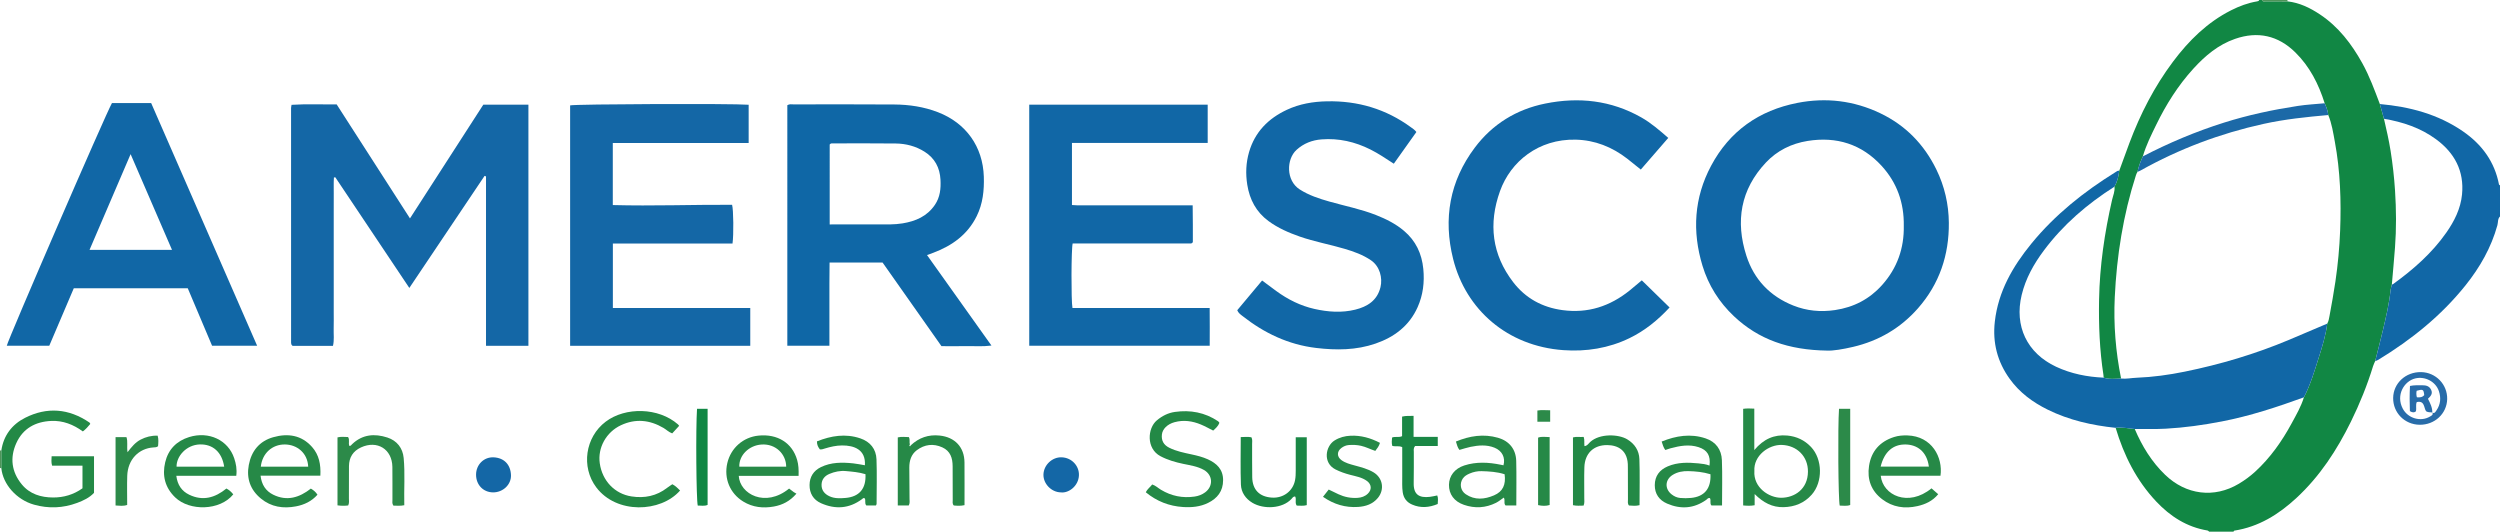 <?xml version="1.0" encoding="iso-8859-1"?>
<!-- Generator: Adobe Illustrator 27.0.0, SVG Export Plug-In . SVG Version: 6.00 Build 0)  -->
<svg version="1.1" id="Layer_1" xmlns="http://www.w3.org/2000/svg" xmlns:xlink="http://www.w3.org/1999/xlink" x="0px" y="0px"
	 viewBox="0 0 1848 393" style="enable-background:new 0 0 1848 393;" xml:space="preserve">
<g>
	<path style="fill:#118744;" d="M1633,393c-0.377-0.288-0.723-0.768-1.136-0.836c-15.279-2.502-27.607-10.437-37.969-21.427
		c-14.643-15.531-23.948-34.151-30.015-54.483c4.764-0.646,9.419,0.481,14.12,0.87c5.419,12.654,12.451,24.221,22.457,33.851
		c15.381,14.803,36.179,17.578,54.538,6.6c4.305-2.574,8.327-5.516,12.015-8.895c11.17-10.234,19.763-22.446,26.941-35.683
		c3.391-6.253,6.994-12.432,9.107-19.3c4.786-9.279,7.769-19.245,10.897-29.134c2.628-8.308,5.26-16.644,6.351-25.35
		c1.009-1.757,1.314-3.713,1.672-5.668c1.553-8.486,3.116-16.962,4.37-25.509c1.838-12.517,3.013-25.079,3.489-37.693
		c0.829-21.972,0.105-43.891-3.919-65.574c-1.235-6.656-2.239-13.405-4.858-19.736c-0.317-3.077-1.405-5.917-2.675-8.701
		c-4.427-14.152-11.029-27.113-21.687-37.604c-12.683-12.484-27.679-15.827-44.515-10.003
		c-12.443,4.304-22.199,12.535-30.906,22.108c-11.271,12.391-20.108,26.431-27.42,41.438c-3.698,7.59-7.5,15.159-9.863,23.324
		c-1.684,3.689-3.143,7.454-3.953,11.445c-0.544,0.835-0.906,1.725-1.216,2.692c-9.401,29.294-14.15,59.401-15.599,90.056
		c-0.954,20.188,0.666,40.211,4.68,60.03c-4.309,0.131-8.643,0.741-12.875-0.656c-0.057-0.662-0.076-1.331-0.177-1.986
		c-2.847-18.43-3.557-36.961-3.225-55.595c0.446-25.008,4.073-49.556,9.619-73.875c0.733-3.212,2.219-6.285,1.752-9.713
		c2.108-3.64,3.053-7.629,3.532-11.758c2.509-6.85,4.97-13.717,7.535-20.546c8.054-21.442,18.415-41.665,32.175-60.04
		c11.703-15.627,25.341-29.116,42.993-38.042c6.111-3.09,12.469-5.472,19.256-6.586c0.692-0.114,1.276-0.281,1.507-1.023
		c0.667,0,1.333,0,2,0c0.622,1.486,1.936,0.974,3.013,0.983c5.309,0.044,10.619,0.036,15.928,0.046
		c8.825,0.969,16.564,4.742,23.818,9.543c13.799,9.134,23.516,21.865,31.45,36.155c5.348,9.632,9.092,19.93,12.967,30.182
		c1.012,3.626,2.025,7.251,3.037,10.877c1.815,7.901,3.656,15.787,4.924,23.813c1.531,9.684,2.624,19.392,3.263,29.171
		c0.922,14.113,1.033,28.218-0.029,42.32c-0.685,9.097-1.543,18.181-2.324,27.271c-0.329,1.453-0.809,2.889-0.961,4.36
		c-1.041,10.057-3.413,19.857-5.716,29.664c-1.776,7.561-3.771,15.071-5.669,22.603c-0.513,1.216-1.136,2.399-1.522,3.654
		c-4.343,14.13-9.862,27.8-16.384,41.046c-10.336,20.993-22.965,40.391-40.278,56.419c-13.154,12.177-27.889,21.355-45.979,24.151
		c-0.213,0.033-0.36,0.485-0.538,0.742C1645,393,1639,393,1633,393z"/>
	<path style="fill:#1167A6;" d="M1759.175,76.909c22.084,1.963,43.041,7.489,61.528,20.244
		c13.903,9.593,23.333,22.384,26.564,39.287c0.043,0.225,0.48,0.375,0.733,0.559c0,7.667,0,15.333,0,23
		c-1.818,1.787-1.322,4.305-1.915,6.454c-4.586,16.615-12.949,31.205-23.629,44.546c-17.977,22.458-40.053,40.144-64.51,55.02
		c-0.69,0.419-1.494,0.65-2.245,0.969c1.898-7.532,3.893-15.042,5.669-22.603c2.303-9.807,4.675-19.607,5.716-29.664
		c0.152-1.471,0.633-2.908,0.961-4.36c0.311-0.119,0.665-0.177,0.925-0.365c14.924-10.772,28.663-22.806,39.299-37.98
		c5.963-8.506,10.625-17.734,11.656-28.241c1.699-17.308-5.466-30.719-19.17-40.814c-11.467-8.448-24.637-12.807-38.546-15.176
		C1761.2,84.16,1760.188,80.535,1759.175,76.909z"/>
	<path style="fill:#4F945A;" d="M1691,0c-0.073,0.225-0.172,0.447-0.206,0.677c-0.016,0.107,0.094,0.234,0.148,0.351
		c-5.31-0.01-10.619-0.002-15.928-0.046c-1.077-0.009-2.391,0.503-3.013-0.983C1678.333,0,1684.667,0,1691,0z"/>
	<path style="fill:#4F945A;" d="M0,333c0.332-0.004,0.663-0.008,0.995-0.011c-0.003,4.346-0.005,8.692-0.008,13.038
		C0.658,346.018,0.329,346.009,0,346C0,341.667,0,337.333,0,333z"/>
	<path style="fill:#1467A6;" d="M303.051,161.44c18.485-28.666,36.38-56.417,54.207-84.062c11.22,0,22.155,0,33.345,0
		c0,59.468,0,118.697,0,178.214c-10.367,0-20.605,0-31.347,0c0-41.785,0-83.493,0-125.201c-0.355-0.128-0.709-0.255-1.064-0.383
		c-18.392,27.393-36.783,54.786-55.617,82.838c-18.562-27.747-36.64-54.771-54.719-81.796c-0.343,0.053-0.686,0.106-1.029,0.16
		c-0.266,3.957-0.09,7.948-0.125,11.92c-0.037,4.165-0.014,8.331-0.016,12.496s-0.002,8.331-0.002,12.496s0.003,8.331,0.004,12.496
		c0.001,4.165,0.002,8.331,0.002,12.496c0.001,4.165,0.002,8.331,0.002,12.496c0,4.165,0.001,8.331,0,12.496
		s-0.002,8.331-0.005,12.496s0.082,8.333-0.039,12.495c-0.12,4.113,0.514,8.275-0.524,12.556c-10.096,0-20.038,0-29.848,0
		c-0.252-0.24-0.378-0.348-0.49-0.469c-0.112-0.12-0.265-0.237-0.305-0.381c-0.132-0.476-0.314-0.964-0.314-1.448
		c-0.018-57.815-0.023-115.631-0.014-173.446c0-0.642,0.187-1.285,0.365-2.426c11.108-0.715,22.185-0.189,33.332-0.334
		C266.78,105.035,284.573,132.706,303.051,161.44z"/>
	<path style="fill:#1167A6;" d="M1350.61,259.158c-28.512-0.425-50.624-8.166-68.897-25.415
		c-10.946-10.332-18.845-22.841-23.227-37.275c-7.718-25.421-6.243-50.288,6.349-73.913c13.693-25.691,35.414-40.922,63.793-46.492
		c21.155-4.153,41.755-1.68,61.244,7.638c18.639,8.911,32.332,22.91,41.455,41.541c6.121,12.502,9.134,25.734,9.255,39.434
		c0.209,23.752-6.918,45.135-22.809,63.214c-12.927,14.707-29.07,24.1-48.041,28.541
		C1362.306,258.168,1354.733,259.407,1350.61,259.158z M1407.274,166.908c0.276-16.977-5.045-31.947-16.4-44.328
		c-14.709-16.039-33.289-21.831-54.661-18.402c-11.972,1.921-22.546,7.122-30.871,15.984
		c-18.744,19.954-22.613,43.398-14.413,68.891c5.646,17.552,17.506,29.98,34.731,36.82c9.881,3.924,20.148,4.911,30.802,3.326
		c13.914-2.069,25.52-8.137,34.823-18.556C1402.409,198.185,1407.594,183.479,1407.274,166.908z"/>
	<path style="fill:#0F67A6;" d="M581.992,77.768c1.634-1.016,3.17-0.603,4.623-0.604c24.828-0.015,49.657-0.114,74.484,0.076
		c11.006,0.084,21.806,1.683,32.207,5.693c20.813,8.025,33.256,25.477,33.936,47.721c0.309,10.115-0.714,19.914-5.266,29.127
		c-6.739,13.64-18.108,21.78-31.946,27.01c-1.391,0.526-2.792,1.025-4.779,1.753c15.835,22.24,31.503,44.245,47.629,66.894
		c-6.667,0.86-12.56,0.315-18.418,0.417c-5.992,0.104-11.986,0.023-18.528,0.023c-14.435-20.498-28.967-41.134-43.546-61.836
		c-12.908,0-25.711,0-39.166,0c-0.04,5.069-0.096,10.155-0.116,15.242c-0.02,5.165-0.004,10.331-0.004,15.497
		c0,4.999,0,9.998,0,14.997c0,5.151,0,10.301,0,15.775c-10.474,0-20.686,0-31.11,0C581.992,196.112,581.992,136.879,581.992,77.768z
		 M613.308,165.901c12.373,0,24.182,0.013,35.992-0.006c5.978-0.009,11.956,0.202,17.908-0.784
		c9.676-1.603,18.094-5.201,23.859-13.669c3.879-5.697,4.479-12.019,4.137-18.593c-0.462-8.892-4.221-15.964-11.83-20.743
		c-6.482-4.071-13.714-5.944-21.281-6.036c-15.307-0.187-30.618-0.084-45.927-0.077c-0.95,0-2.023-0.273-2.858,0.81
		C613.308,126.255,613.308,145.827,613.308,165.901z"/>
	<path style="fill:#1467A6;" d="M452.98,105.716c0,15.518,0,30.457,0,45.865c29.453,0.793,58.854-0.345,88.184-0.203
		c1.034,3.703,1.234,22.157,0.311,28.658c-29.352,0-58.764,0-88.445,0c0,15.975,0,31.558,0,47.62c33.773,0,67.514,0,101.564,0
		c0,9.535,0,18.598,0,27.945c-44.335,0-88.573,0-133.161,0c0-59.241,0-118.46,0-177.696c3.631-1.005,119.771-1.465,131.969-0.476
		c0,9.182,0,18.4,0,28.288c-16.713,0-33.306,0-49.898,0C486.853,105.716,470.203,105.716,452.98,105.716z"/>
	<path style="fill:#1167A6;" d="M760.809,77.363c44.456,0,88.055,0,131.914,0c0,9.448,0,18.676,0,28.305
		c-33.488,0-66.753,0-100.334,0c0,15.316,0,30.237,0,45.878c4.806,0.451,9.745,0.171,14.657,0.235
		c4.831,0.063,9.664,0.018,14.497,0.019c4.999,0.001,9.998,0,14.997,0s9.998,0,14.997,0c4.832,0,9.664,0,14.497,0
		c4.987,0,9.974,0,15.582,0c0.045,4.826,0.105,9.412,0.126,13.999c0.021,4.483,0.005,8.966,0.005,13.168
		c-0.332,0.407-0.422,0.553-0.547,0.659c-0.118,0.1-0.267,0.174-0.413,0.23c-0.154,0.059-0.322,0.119-0.484,0.119
		c-29.153,0.005-58.307,0.005-87.396,0.005c-1.046,3.77-1.183,42.409-0.154,47.675c33.514,0,67.109,0,101.424,0
		c0.118,9.442,0.055,18.503,0.031,27.896c-44.527,0-88.745,0-133.397,0C760.809,196.121,760.809,136.901,760.809,77.363z"/>
	<path style="fill:#1167A6;" d="M82.75,76.205c9.713,0,19.181,0,28.996,0c26.049,59.652,52.084,119.272,78.315,179.341
		c-11.137,0-21.853,0-33.302,0c-5.879-13.89-11.931-28.189-17.974-42.469c-28.133,0-55.943,0-84.238,0
		c-5.973,14.003-12.01,28.156-18.134,42.514c-10.523,0-20.955,0-31.402,0C5.459,251.952,78.239,83.984,82.75,76.205z
		 M127.146,184.705c-10.232-23.665-20.211-46.744-30.596-70.763c-10.364,24.148-20.291,47.279-30.369,70.763
		C86.561,184.705,106.462,184.705,127.146,184.705z"/>
	<path style="fill:#1167A6;" d="M932.941,207.351c3.849,2.857,7.158,5.347,10.502,7.788c8.549,6.242,17.853,10.901,28.229,13.232
		c10.003,2.248,20.126,2.992,30.133,0.52c8.962-2.214,16.272-6.771,18.652-16.629c1.649-6.832-0.47-15.394-7.055-19.876
		c-6.02-4.097-12.682-6.445-19.542-8.48c-10.969-3.254-22.28-5.248-33.104-9.041c-8.19-2.871-16.086-6.295-23.12-11.488
		c-9.064-6.692-13.883-15.793-15.649-26.79c-1.316-8.197-0.971-16.274,1.329-24.197c4.318-14.871,14.268-24.869,28.034-31.27
		c9.324-4.336,19.225-6.025,29.514-6.232c22.887-0.459,43.644,5.663,62.15,19.218c1.336,0.979,2.768,1.849,3.965,3.481
		c-5.501,7.733-11.043,15.522-16.667,23.427c-5.846-3.786-11.328-7.529-17.275-10.508c-11.39-5.704-23.387-8.474-36.14-7.477
		c-6.972,0.545-13.17,2.92-18.476,7.718c-7.552,6.829-7.964,22.658,2.305,29.257c6.822,4.384,14.379,6.825,22.033,9.003
		c11.478,3.266,23.242,5.541,34.389,9.943c7.452,2.943,14.568,6.492,20.74,11.725c8.707,7.383,13.122,16.818,14.228,28.125
		c0.961,9.822-0.19,19.255-4.191,28.225c-6.144,13.777-17.179,22.126-31.111,26.938c-14.302,4.94-28.968,5.004-43.832,3.247
		c-20.608-2.436-38.466-10.983-54.583-23.656c-1.427-1.122-2.978-2.15-3.827-4.243C920.548,222.167,926.602,214.929,932.941,207.351
		z"/>
	<path style="fill:#1167A6;" d="M1233.175,101.94c-6.924,7.982-13.54,15.608-20.294,23.394c-3.538-2.841-6.723-5.481-9.994-8.011
		c-11.242-8.698-23.958-13.783-38.176-14.09c-27.437-0.593-48.059,16.123-55.923,38.059c-8.64,24.1-5.964,46.876,9.821,67.361
		c9.097,11.805,21.389,18.545,36.339,20.582c18.803,2.562,35.125-2.823,49.676-14.507c3.102-2.491,6.115-5.094,8.996-7.502
		c6.837,6.678,13.567,13.252,20.531,20.054c-8.64,9.336-18.252,17.146-29.594,22.655c-15.483,7.521-32.017,10.106-49.002,8.883
		c-41.225-2.967-72-29.845-81.401-67.385c-7.439-29.709-2.56-57.55,15.985-82.26c13.083-17.433,30.769-28.311,52.12-32.625
		c24.761-5.004,48.617-2.425,70.929,10.211C1220.453,90.871,1226.686,96.293,1233.175,101.94z"/>
	<path style="fill:#1167A6;" d="M1566.533,126.237c-0.479,4.129-1.424,8.118-3.532,11.758
		c-20.101,12.773-37.934,28.053-52.234,47.241c-7.406,9.938-13.383,20.57-16.331,32.746c-5.587,23.073,3.951,43.069,25.425,53.109
		c11.143,5.21,22.955,7.523,35.17,8.074c4.232,1.396,8.565,0.787,12.875,0.656c3.845,0.403,7.625-0.447,11.438-0.595
		c11.993-0.464,23.867-2.108,35.572-4.492c26.389-5.373,52.133-13.029,77.003-23.461c9.48-3.977,18.926-8.037,28.387-12.059
		c-1.091,8.706-3.723,17.042-6.351,25.35c-3.128,9.889-6.111,19.855-10.897,29.134c-19.896,7.228-39.961,13.83-60.814,17.856
		c-13.684,2.642-27.442,4.575-41.34,5.333c-7.616,0.416-15.268,0.179-22.904,0.237c-4.7-0.389-9.355-1.516-14.12-0.87
		c-17.449-1.839-34.385-5.626-50.225-13.442c-11.042-5.448-20.771-12.606-28.04-22.692c-9.124-12.659-12.807-26.749-11.046-42.333
		c2.527-22.363,13.25-40.872,27.121-57.819c17.468-21.343,38.779-38.261,62.115-52.74
		C1564.619,126.724,1565.416,125.988,1566.533,126.237z"/>
	<path style="fill:#238946;" d="M0.987,346.027c0.003-4.346,0.005-8.692,0.008-13.038c1.612-11.09,7.912-19.246,17.48-24.102
		c16.298-8.272,32.427-6.933,47.639,3.435c0.243,0.165,0.336,0.55,0.623,1.046c-1.576,1.979-3.324,3.883-5.493,5.545
		c-7.015-5.115-14.709-8.132-23.315-7.761c-11.689,0.505-20.973,5.496-25.902,16.462c-4.844,10.778-3.485,21.209,4.047,30.41
		c5.916,7.226,14.249,9.688,23.175,9.726c7.764,0.033,15.111-2.072,21.716-6.803c0-5.421,0-10.862,0-16.742
		c-7.503,0-14.925,0-22.466,0c-0.731-2.466-0.454-4.544-0.349-6.912c10.468,0,20.726,0,31.337,0c0,8.863,0,17.775,0,27.022
		c-3.316,3.567-7.85,5.713-12.489,7.438c-10.434,3.879-21.09,4.327-31.866,1.295C12.158,369.399,2.105,357.906,0.987,346.027z"/>
	<path style="fill:#268947;" d="M1297.036,365.194c0,3.322,0,5.704,0,8.271c-2.982,0.56-5.566,0.411-8.491,0.157
		c0-23.814,0-47.491,0-71.41c2.671-0.416,5.265-0.274,8.237-0.141c0,9.894,0,19.644,0,30.634
		c6.861-8.233,14.761-11.643,24.375-10.751c6.905,0.641,12.787,3.416,17.556,8.452c8.566,9.046,8.843,25.851,0.485,35.278
		c-5.486,6.188-12.546,9.005-20.771,9.216C1310.1,375.113,1303.414,371.553,1297.036,365.194z M1296.833,348.171
		c-0.833,12.237,10.828,19.849,19.905,19.779c9.8-0.076,19.581-6.35,19.695-19.282c0.099-11.274-8.102-19.385-19.271-19.776
		C1307.504,328.554,1296.134,336.737,1296.833,348.171z"/>
	<path style="fill:#238946;" d="M901.387,312.557c-0.888,2.444-2.76,4.038-4.594,5.729c-3.119-1.555-5.998-3.197-9.035-4.46
		c-6.284-2.615-12.781-3.571-19.494-1.757c-5.328,1.44-8.95,5.039-9.395,9.15c-0.492,4.545,1.367,7.683,5.386,9.716
		c5.257,2.659,10.985,3.745,16.653,4.979c4.066,0.886,8.09,1.864,11.88,3.585c6.632,3.012,11.334,7.432,11.331,15.424
		c-0.003,8.136-4.228,13.453-11.145,16.85c-5.812,2.854-12.115,3.43-18.513,3.011c-10.247-0.671-19.358-4.206-27.463-10.869
		c1.103-2.457,3.231-3.82,4.724-5.797c2.606,0.862,4.381,2.673,6.474,3.928c7.719,4.628,15.993,6.31,24.888,5.012
		c2.849-0.416,5.479-1.413,7.782-3.129c6.121-4.561,5.702-12.78-0.927-16.541c-4.691-2.662-10.014-3.401-15.208-4.487
		c-5.867-1.227-11.567-2.848-16.932-5.693c-10.645-5.645-9.596-20.649-2.686-26.456c3.958-3.326,8.389-5.553,13.374-6.258
		c11.418-1.615,22.188,0.364,31.911,6.875C900.793,311.631,901.035,312.123,901.387,312.557z"/>
	<path style="fill:#238946;" d="M502.024,314.775c-1.712,1.866-3.366,3.669-5.122,5.583c-2.577-0.921-4.318-2.777-6.418-4.013
		c-10.167-5.982-20.67-7.074-31.482-2.023c-10.936,5.109-17.29,16.707-15.654,28.144c1.852,12.949,11.044,22.578,23.45,24.492
		c9.658,1.49,18.542-0.286,26.381-6.387c1.169-0.91,2.446-1.682,3.827-2.623c2.288,1.185,3.982,2.93,5.718,4.639
		c-14.358,16.377-47.027,17.563-61.976-2.367c-11.347-15.127-8.119-37.083,6.98-48.517c14.617-11.069,39.124-10.522,53.389,1.957
		C501.471,313.97,501.72,314.397,502.024,314.775z"/>
	<path style="fill:#258947;" d="M174.652,351.707c-14.847,0-29.282,0-44.322,0c0.842,6.729,3.974,11.301,9.518,13.977
		c10.026,4.839,19.047,2.341,27.513-4.568c2.002,1.02,3.658,2.518,5.077,4.309c-9.909,12.233-32.324,12.46-42.925,2.263
		c-7.558-7.269-9.735-16.121-7.385-26.016c2.25-9.475,8.421-15.728,17.711-18.601c14.574-4.508,28.818,2.23,33.299,15.712
		C174.442,342.706,175.277,346.794,174.652,351.707z M165.709,344.965c-1.609-10.725-8.359-16.713-17.965-16.443
		c-10.103,0.284-17.412,8.91-17.22,16.443C142.239,344.965,153.955,344.965,165.709,344.965z"/>
	<path style="fill:#268947;" d="M590.316,351.756c-15.061,0-29.637,0-44.231,0c0.794,13.521,19.693,23.711,37.216,9.393
		c1.128,0.863,2.279,1.777,3.469,2.639c0.544,0.394,1.165,0.684,1.942,1.131c-4.772,5.567-10.324,8.35-16.621,9.491
		c-7.91,1.433-15.623,0.646-22.652-3.65c-9.882-6.039-14.431-17.073-11.819-28.401c2.575-11.166,11.714-19.224,23.095-20.361
		c14.063-1.406,24.935,5.425,28.531,18.001C590.255,343.529,590.465,347.164,590.316,351.756z M581.152,344.955
		c-0.045-9.207-7.736-17.084-18.265-16.361c-9.305,0.639-16.685,8.014-16.393,16.361
		C558.049,344.955,569.602,344.955,581.152,344.955z"/>
	<path style="fill:#268947;" d="M1427.758,360.988c1.738,1.517,3.227,2.816,4.963,4.332c-4.162,5.053-9.505,7.485-15.373,8.801
		c-9.369,2.102-18.23,0.861-26.034-5.076c-8.167-6.212-11.227-14.693-9.724-24.631c1.641-10.85,7.996-18,18.471-21.366
		c3.193-1.026,6.51-1.282,9.865-1.184c18.155,0.533,26.397,16.236,24.475,29.803c-14.642,0-29.378,0-44.161,0
		C1391.78,366.18,1410.602,375.037,1427.758,360.988z M1425.832,344.933c-1.516-11.401-8.893-16.198-17.119-16.373
		c-9.424-0.201-15.876,5.458-18.54,16.373C1401.958,344.933,1413.673,344.933,1425.832,344.933z"/>
	<path style="fill:#268947;" d="M236.806,351.634c-14.879,0-29.291,0-44.195,0c0.776,6.707,3.863,11.34,9.346,14.041
		c10.178,5.014,19.321,2.159,27.832-4.51c1.888,1.148,3.577,2.422,4.88,4.523c-4.247,4.838-9.723,7.435-15.869,8.612
		c-9.4,1.8-18.258,0.51-25.878-5.726c-7.895-6.461-10.875-14.891-9.013-24.867c1.932-10.347,7.885-17.648,18.06-20.524
		c10.752-3.039,20.878-1.648,28.74,7.264C235.833,336.253,237.248,343.313,236.806,351.634z M192.786,344.979
		c11.94,0,23.48,0,35.03,0c-0.423-10.028-8.15-16.361-17.248-16.43C201.2,328.48,193.86,335.069,192.786,344.979z"/>
	<path style="fill:#268947;" d="M1120.854,373.648c-2.982,0-5.432,0-7.943,0c-1.591-1.585-0.063-3.876-1.312-5.823
		c-1.947,1.325-3.722,2.845-5.75,3.858c-7.663,3.827-15.632,4.278-23.715,1.488c-7.257-2.505-11.158-7.861-11.057-14.859
		c0.094-6.548,4.254-11.943,11.259-14.223c8.955-2.914,18.025-2.394,27.099-0.538c0.645,0.132,1.29,0.267,1.929,0.4
		c1.561-5.663-0.989-10.751-6.638-13.019c-5.791-2.325-11.76-1.825-17.684-0.614c-2.748,0.562-5.423,1.478-8.222,2.259
		c-1.445-1.732-1.854-3.844-2.615-6.188c10.118-4.195,20.427-5.843,31.082-2.799c8.355,2.387,13.27,8.51,13.498,17.105
		C1121.07,351.491,1120.854,362.299,1120.854,373.648z M1112.206,350.568c-5.503-1.794-11.323-2.128-17.087-2.293
		c-2.905-0.083-5.949,0.542-8.74,1.745c-2.013,0.867-3.919,1.931-5.141,3.804c-2.493,3.82-1.643,8.876,2.215,11.493
		c6.725,4.561,13.943,3.843,20.922,0.855C1110.924,363.367,1113.255,358.264,1112.206,350.568z"/>
	<path style="fill:#258947;" d="M1272.933,373.649c-2.984,0-5.43,0-7.824,0c-1.471-1.62-0.131-3.683-1.098-5.391
		c-1.348-0.533-1.996,0.692-2.844,1.29c-9.105,6.42-18.786,7.043-28.846,2.707c-5.9-2.543-9.149-7.217-9.111-13.663
		c0.039-6.653,3.475-11.26,9.602-13.862c7.305-3.103,14.944-2.947,22.604-2.206c2.775,0.269,5.57,0.572,8.25,1.629
		c0.944-7.319-1.587-11.515-8.093-13.621c-6.958-2.252-13.826-0.998-20.641,0.828c-1.267,0.339-2.496,0.82-3.923,1.296
		c-1.389-1.805-1.926-3.872-2.714-6.258c10.611-4.302,21.371-6.064,32.473-2.35c7.594,2.541,11.76,8.285,12.059,16.098
		C1273.246,351.119,1272.933,362.121,1272.933,373.649z M1264.369,350.561c-5.519-1.671-10.985-2.17-16.41-2.309
		c-3.938-0.101-7.971,0.597-11.468,2.757c-5.768,3.562-6.103,10.34-0.766,14.484c1.865,1.448,3.92,2.4,6.338,2.611
		c2.662,0.232,5.306,0.223,7.958-0.035C1259.878,367.112,1264.911,361.15,1264.369,350.561z"/>
	<path style="fill:#238946;" d="M639.337,343.92c0.752-11.612-8.013-14.696-16.887-14.645c-4.331,0.025-8.577,0.999-12.724,2.264
		c-1.106,0.337-2.163,0.805-3.67,0.643c-1.233-1.547-2.225-3.332-2.158-5.928c10.492-4.177,21.109-5.917,32.037-2.216
		c7.315,2.477,11.698,7.845,11.971,15.559c0.388,10.969,0.094,21.963,0.069,32.946c-0.001,0.287-0.256,0.573-0.496,1.077
		c-2.326,0-4.761,0-7.109,0c-1.467-1.603-0.204-3.692-1.163-5.267c-1.033-0.58-1.53,0.264-2.134,0.707
		c-9.461,6.946-19.577,7.593-30.122,2.938c-5.768-2.546-8.575-7.376-8.524-13.499c0.049-5.907,2.879-10.505,8.326-13.166
		c7.632-3.73,15.755-3.664,23.93-2.813C633.449,342.809,636.185,343.401,639.337,343.92z M639.757,350.52
		c-4.939-1.514-9.76-1.868-14.528-2.309c-4.169-0.385-8.277,0.458-12.169,2.111c-3.533,1.501-5.695,4.148-5.768,7.993
		c-0.077,4.072,2.184,6.816,5.822,8.516c3.786,1.769,7.782,1.583,11.764,1.262C635.163,367.263,640.324,361.253,639.757,350.52z"/>
	<path style="fill:#268947;" d="M673.213,329.217c6.043-5.668,13.104-8.149,21.43-7.254c11.244,1.209,18.208,8.561,18.306,19.851
		c0.091,10.469,0.019,20.939,0.019,31.593c-2.911,0.665-5.494,0.46-7.934,0.247c-1.2-1.316-0.773-2.719-0.782-3.996
		c-0.057-8.331-0.04-16.663-0.064-24.994c-0.017-6.037-1.649-11.271-7.639-13.98c-6.651-3.008-13.083-2.21-18.849,2.106
		c-4.157,3.111-5.545,7.767-5.534,12.819c0.016,7.663,0.137,15.325,0.162,22.987c0.006,1.635,0.394,3.337-0.592,5.065
		c-2.55,0-5.164,0-8.098,0c0-16.772,0-33.361,0-50.326c2.689-0.662,5.453-0.276,8.178-0.23c1.046,1.814,0.241,3.737,0.757,5.482
		c-0.332,0.354-0.514,0.871-0.159,1.159C672.911,330.148,673.011,329.51,673.213,329.217z"/>
	<path style="fill:#238946;" d="M1170.593,373.74c-2.669,0.029-5.118,0.306-7.854-0.309c0-16.653,0-33.223,0-50.108
		c2.577-0.703,5.17-0.109,7.926-0.366c0.798,2.321,0.219,4.503,0.577,6.804c2.038-0.138,2.983-1.899,4.184-3.002
		c7.045-6.474,20.94-5.872,27.336-2.063c5.592,3.33,8.853,8.351,9.074,14.645c0.396,11.283,0.112,22.59,0.112,34.078
		c-2.77,0.72-5.356,0.406-7.843,0.238c-1.147-1.483-0.712-3.043-0.724-4.489c-0.064-7.491-0.044-14.983-0.054-22.474
		c-0.001-0.499-0.028-0.999-0.015-1.498c0.317-12.493-7.496-16.121-15.263-16.188c-10.038-0.087-16.54,6.078-16.881,16.364
		c-0.254,7.65-0.034,15.314-0.074,22.972C1171.085,369.978,1171.424,371.652,1170.593,373.74z"/>
	<path style="fill:#2C8A49;" d="M257.393,373.64c-2.516,0.291-5.08,0.34-7.918-0.086c0-16.778,0-33.341,0-50.239
		c2.581-0.651,5.18-0.312,7.806-0.255c1.459,2.087-0.027,4.575,1.033,6.632c1.011-0.034,1.438-0.84,2.013-1.388
		c7.609-7.258,16.591-7.947,25.997-4.897c7.122,2.309,11.387,7.805,12.073,15.127c1.084,11.559,0.17,23.182,0.454,34.931
		c-3.079,0.653-5.654,0.261-8.016,0.307c-1.14-1.533-0.733-2.909-0.739-4.186c-0.044-8.153,0.071-16.307-0.046-24.458
		c-0.187-13.113-11.24-19.93-23.2-14.396c-5.874,2.718-8.821,7.378-8.885,13.793c-0.079,7.986,0.001,15.973-0.047,23.959
		C257.908,370.102,258.275,371.784,257.393,373.64z"/>
	<path style="fill:#1A8745;" d="M957.805,323.231c3.118,0,5.535,0,8.155,0c0,16.839,0,33.42,0,50.164
		c-2.538,0.748-4.977,0.312-7.412,0.353c-1.55-2.16-0.049-4.685-1.153-6.726c-1.491-0.126-2.061,1.059-2.799,1.851
		c-6.644,7.128-20.414,7.817-28.826,2.794c-5.004-2.988-8.277-7.686-8.489-13.423c-0.428-11.595-0.128-23.218-0.128-35.143
		c2.848-0.106,5.414-0.315,7.906,0.139c0.882,1.799,0.49,3.489,0.502,5.118c0.059,8.16-0.071,16.322,0.088,24.479
		c0.179,9.195,5.367,14.422,14.556,14.999c8.468,0.532,15.549-4.836,17.095-12.859c0.446-2.313,0.507-4.624,0.505-6.955
		C957.802,339.882,957.805,331.743,957.805,323.231z"/>
	<path style="fill:#258947;" d="M977.959,367.239c1.448-1.841,2.763-3.513,4.221-5.366c2.483,1.198,4.818,2.36,7.182,3.459
		c4.456,2.073,9.128,3.01,14.056,2.694c2.927-0.188,5.548-1.058,7.687-3.113c3.051-2.932,2.801-6.814-0.622-9.353
		c-3.718-2.759-8.228-3.456-12.539-4.596c-3.712-0.981-7.281-2.208-10.725-3.948c-9.615-4.856-7.414-17.26-0.695-21.434
		c3.651-2.268,7.607-3.312,11.81-3.498c7.656-0.338,14.767,1.646,21.735,5.269c-0.659,2.413-2.066,4.144-3.449,5.954
		c-3.735-1.251-6.979-2.962-10.565-3.775c-2.972-0.674-5.922-0.773-8.923-0.569c-2.067,0.14-3.902,0.931-5.518,2.129
		c-3.511,2.603-3.484,6.567,0.075,9.106c2.891,2.062,6.304,2.924,9.669,3.852c4.802,1.325,9.656,2.503,13.988,5.115
		c6.827,4.115,8.274,12.692,3.19,18.883c-3.772,4.593-8.991,6.29-14.566,6.673C994.57,375.366,985.959,372.821,977.959,367.239z"/>
	<path style="fill:#1A8745;" d="M1036.418,307.959c3.142-0.779,5.584-0.387,8.496-0.539c0,5.236,0,10.139,0,15.499
		c6.185,0,11.923,0,17.883,0c0,2.398,0,4.343,0,6.767c-5.636,0-11.378,0-16.697,0c-1.464,1.604-0.997,3.004-1.007,4.273
		c-0.059,7.658,0.103,15.321-0.086,22.975c-0.218,8.804,4.151,11.214,11.874,10.346c1.803-0.203,3.576-0.671,5.537-1.051
		c0.874,2.062,0.418,4.146,0.347,6.334c-6.426,2.658-12.689,3.139-19.004,0.374c-3.954-1.731-6.243-4.758-6.87-9.08
		c-0.554-3.816-0.337-7.643-0.355-11.466c-0.035-7.305-0.01-14.611-0.01-21.871c-2.419-1.174-4.837-0.256-7.348-0.919
		c-0.583-2.052-0.341-4.103-0.167-6.162c2.439-1.021,4.881,0.169,7.409-1.025C1036.418,317.811,1036.418,313.049,1036.418,307.959z"
		/>
	<path style="fill:#2C8A49;" d="M85.42,323.115c2.882,0,5.352,0,8.05,0c1.169,3.319,0.136,6.837,0.801,11.165
		c2.999-3.891,5.76-7.287,9.676-9.319c3.887-2.017,7.993-3.072,12.594-2.922c0.793,2.74,0.488,5.33,0.291,7.805
		c-1.129,0.914-2.345,0.824-3.481,0.899c-10.712,0.711-18.887,8.837-19.291,20.945c-0.238,7.136-0.043,14.286-0.043,21.558
		c-2.918,1.027-5.633,0.548-8.597,0.406C85.42,356.77,85.42,340.208,85.42,323.115z"/>
	<path style="fill:#2C8A49;" d="M1359.4,302.21c2.891,0,5.478,0,8.278,0c0,23.787,0,47.334,0,71.083
		c-2.574,0.999-5.197,0.42-7.753,0.453C1358.847,370.041,1358.445,315.587,1359.4,302.21z"/>
	<path style="fill:#118744;" d="M515.241,302.201c2.759,0,5.188,0,7.825,0c0,23.787,0,47.346,0,71.026
		c-2.43,1.083-4.897,0.385-7.274,0.523C514.668,369.992,514.261,316.133,515.241,302.201z"/>
	<path style="fill:#1467A6;" d="M364.461,363.968c-7.31-0.066-12.61-5.641-12.551-13.203c0.057-7.333,5.811-13.071,13.05-12.708
		c7.593,0.38,12.504,5.3,12.759,13.219C377.944,358.282,371.716,364.033,364.461,363.968z"/>
	<path style="fill:#1467A6;" d="M784.118,363.965c-6.955-0.128-13.041-6.444-12.8-13.286c0.246-6.99,6.494-12.892,13.466-12.635
		c7.619,0.281,13.021,6.501,12.764,13.301C797.246,359.362,789.837,364.738,784.118,363.965z"/>
	<path style="fill:#268947;" d="M1136.956,373.367c0-16.699,0-33.184,0-49.861c2.687-1.052,5.463-0.397,8.543-0.41
		c0,16.739,0,33.328,0,50.202C1142.771,374.141,1139.939,374.036,1136.956,373.367z"/>
	<path style="fill:#2C8A49;" d="M1145.887,303.276c0,3.074,0,5.652,0,8.49c-3.197,0-6.228,0-9.453,0c0-2.83,0-5.402,0-8.304
		C1139.507,302.898,1142.416,303.296,1145.887,303.276z"/>
	<path style="fill:#1C69A7;" d="M1583.994,115.596c19.292-10.013,39.253-18.403,59.993-24.954
		c17.87-5.645,36.133-9.528,54.624-12.35c6.539-0.998,13.18-1.325,19.775-1.958c1.269,2.784,2.357,5.624,2.675,8.701
		c-16.045,1.425-32.045,3.074-47.825,6.545c-32.015,7.043-62.342,18.452-90.942,34.465c-0.713,0.399-1.5,0.668-2.252,0.997
		C1580.851,123.05,1582.31,119.285,1583.994,115.596z"/>
	<path style="fill:#286CA9;" d="M1788.548,313.984c-11.044-0.158-19.628-8.846-19.524-19.761
		c0.104-10.898,9.224-19.364,20.642-19.162c10.918,0.193,19.568,9.161,19.289,20.001
		C1808.68,305.813,1799.696,314.143,1788.548,313.984z M1797.968,305.04c1.745,0.798,2.403-0.721,3.054-1.667
		c3.02-4.389,3.479-9.202,1.819-14.198c-2.373-7.142-10.313-11.199-17.484-9.447c-8.311,2.031-14.473,12.405-9.243,22.317
		c3.842,7.282,13.37,9.957,20.132,5.852c1.013-0.615,2.539-1.136,1.795-2.927L1797.968,305.04z"/>
	<path style="fill:#286CA9;" d="M1798.041,304.969c-1.43-0.393-3.014,0.082-4.647-0.956c-1.821-2.411-0.858-8.103-6.916-6.808
		c-0.973,2.156-0.045,4.551-0.656,6.876c-1.268,1.078-2.614,0.896-4.436-0.156c-0.214-6.001-0.294-12.209,0.067-18.628
		c3.164-0.677,6.128-0.489,9.075-0.509c2.796-0.018,5.271,0.546,6.594,3.425c1.319,2.871-0.395,4.683-2.38,6.557
		c1.644,3.267,3.317,6.512,3.225,10.269L1798.041,304.969z M1786.544,293.664c2.224,0.253,4.057,0.031,5.44-1.614
		c-0.434-4.244-0.927-4.52-5.599-3.192C1786.112,290.289,1786.038,291.726,1786.544,293.664z"/>
</g>
</svg>
